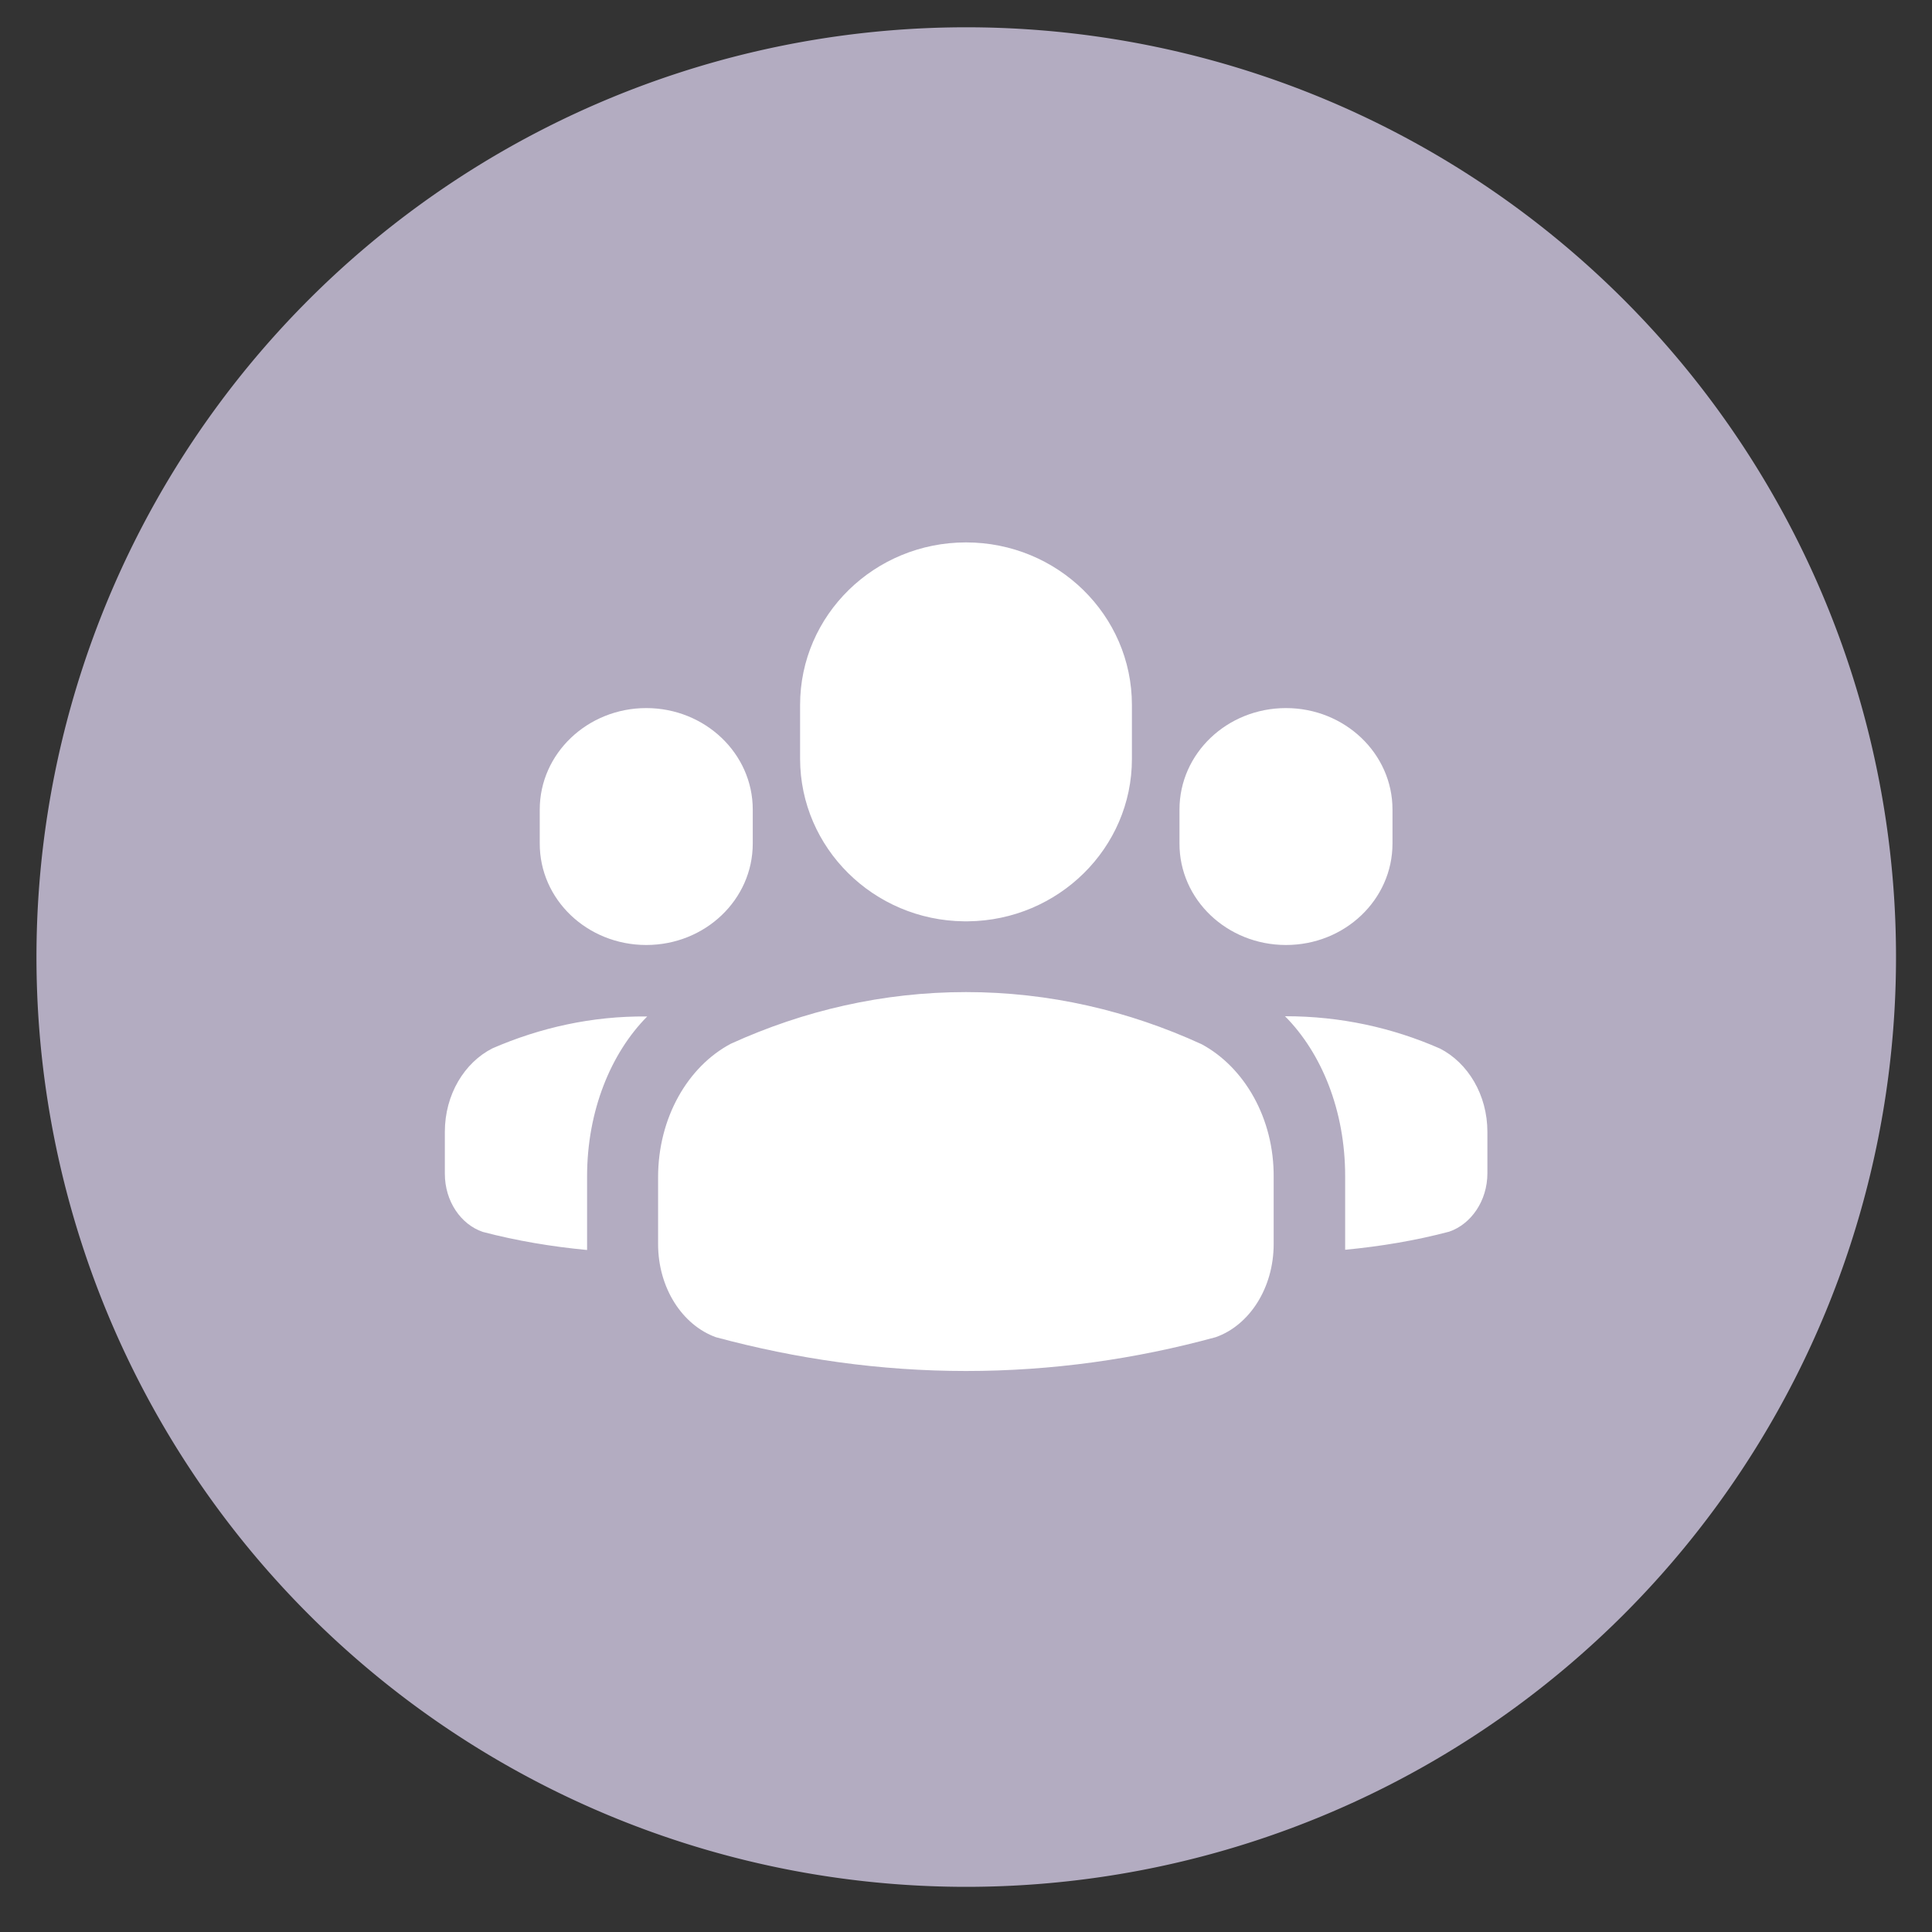 <?xml version="1.0" standalone="no"?><!DOCTYPE svg PUBLIC "-//W3C//DTD SVG 1.1//EN" "http://www.w3.org/Graphics/SVG/1.1/DTD/svg11.dtd"><svg t="1641921791815" class="icon" viewBox="0 0 1024 1024" version="1.1" xmlns="http://www.w3.org/2000/svg" p-id="9531" id="mx_n_1641921791816" data-spm-anchor-id="a313x.7781069.0.i21" xmlns:xlink="http://www.w3.org/1999/xlink" width="200" height="200"><rect x="0" y="0" width="1024" height="1024" fill="#333333" stroke="none"/><defs><style type="text/css"></style></defs><path d="M512.128 507.264m-492.8 0a492.8 492.8 0 1 0 985.6 0 492.8 492.8 0 1 0-985.6 0Z" fill="#B3ACC1" p-id="9532" data-spm-anchor-id="a313x.7781069.0.i19" class=""></path><path d="M510.976 488.32h2.048c48-0.512 86.912-38.912 86.912-86.016v-28.672c0-47.616-39.424-86.144-87.936-86.144s-87.936 38.528-87.936 86.144v28.672c0.128 47.104 38.912 85.504 86.912 86.016zM681.6 500.864c31.232 0 56.448-24.064 56.448-53.76v-18.048c0-29.696-25.344-53.76-56.448-53.76-31.232 0-56.448 24.064-56.448 53.76v17.92c-0.128 29.824 25.216 53.888 56.448 53.888zM342.528 500.864c31.232 0 56.448-24.064 56.448-53.76v-18.048c0-29.696-25.344-53.76-56.448-53.76s-56.448 24.064-56.448 53.76v17.92c-0.128 29.824 25.216 53.888 56.448 53.888zM260.992 555.648c-14.848 7.552-25.216 24.448-25.216 44.288V622.08c0 14.592 8.448 26.88 20.096 30.848 18.048 4.736 36.48 7.808 55.296 9.6v-39.04c0-34.816 12.672-65.408 31.872-84.736h-0.512c-28.672-0.256-56.192 5.888-81.536 16.896zM763.264 555.776c-25.344-11.136-52.864-17.152-81.792-17.152h-0.384c19.328 19.456 31.872 49.92 31.872 84.736v39.04c18.816-1.792 37.248-4.864 55.168-9.6 11.52-3.968 20.224-16.256 20.224-30.976v-21.888c0-19.712-10.368-36.608-25.088-44.16zM636.928 553.472c-38.784-17.792-80.896-27.648-124.928-27.648-43.904 0-85.888 9.728-124.672 27.392-22.656 12.032-38.528 39.04-38.528 70.784v35.328c0 23.424 12.928 43.008 30.592 49.408 42.752 11.52 87.04 17.92 132.608 17.92 45.568 0 89.728-6.272 132.352-17.92 17.792-6.272 30.72-25.984 30.72-49.408v-35.328c0.256-31.36-15.616-58.368-38.144-70.528z" fill="#FFFFFF" p-id="9533"></path></svg>